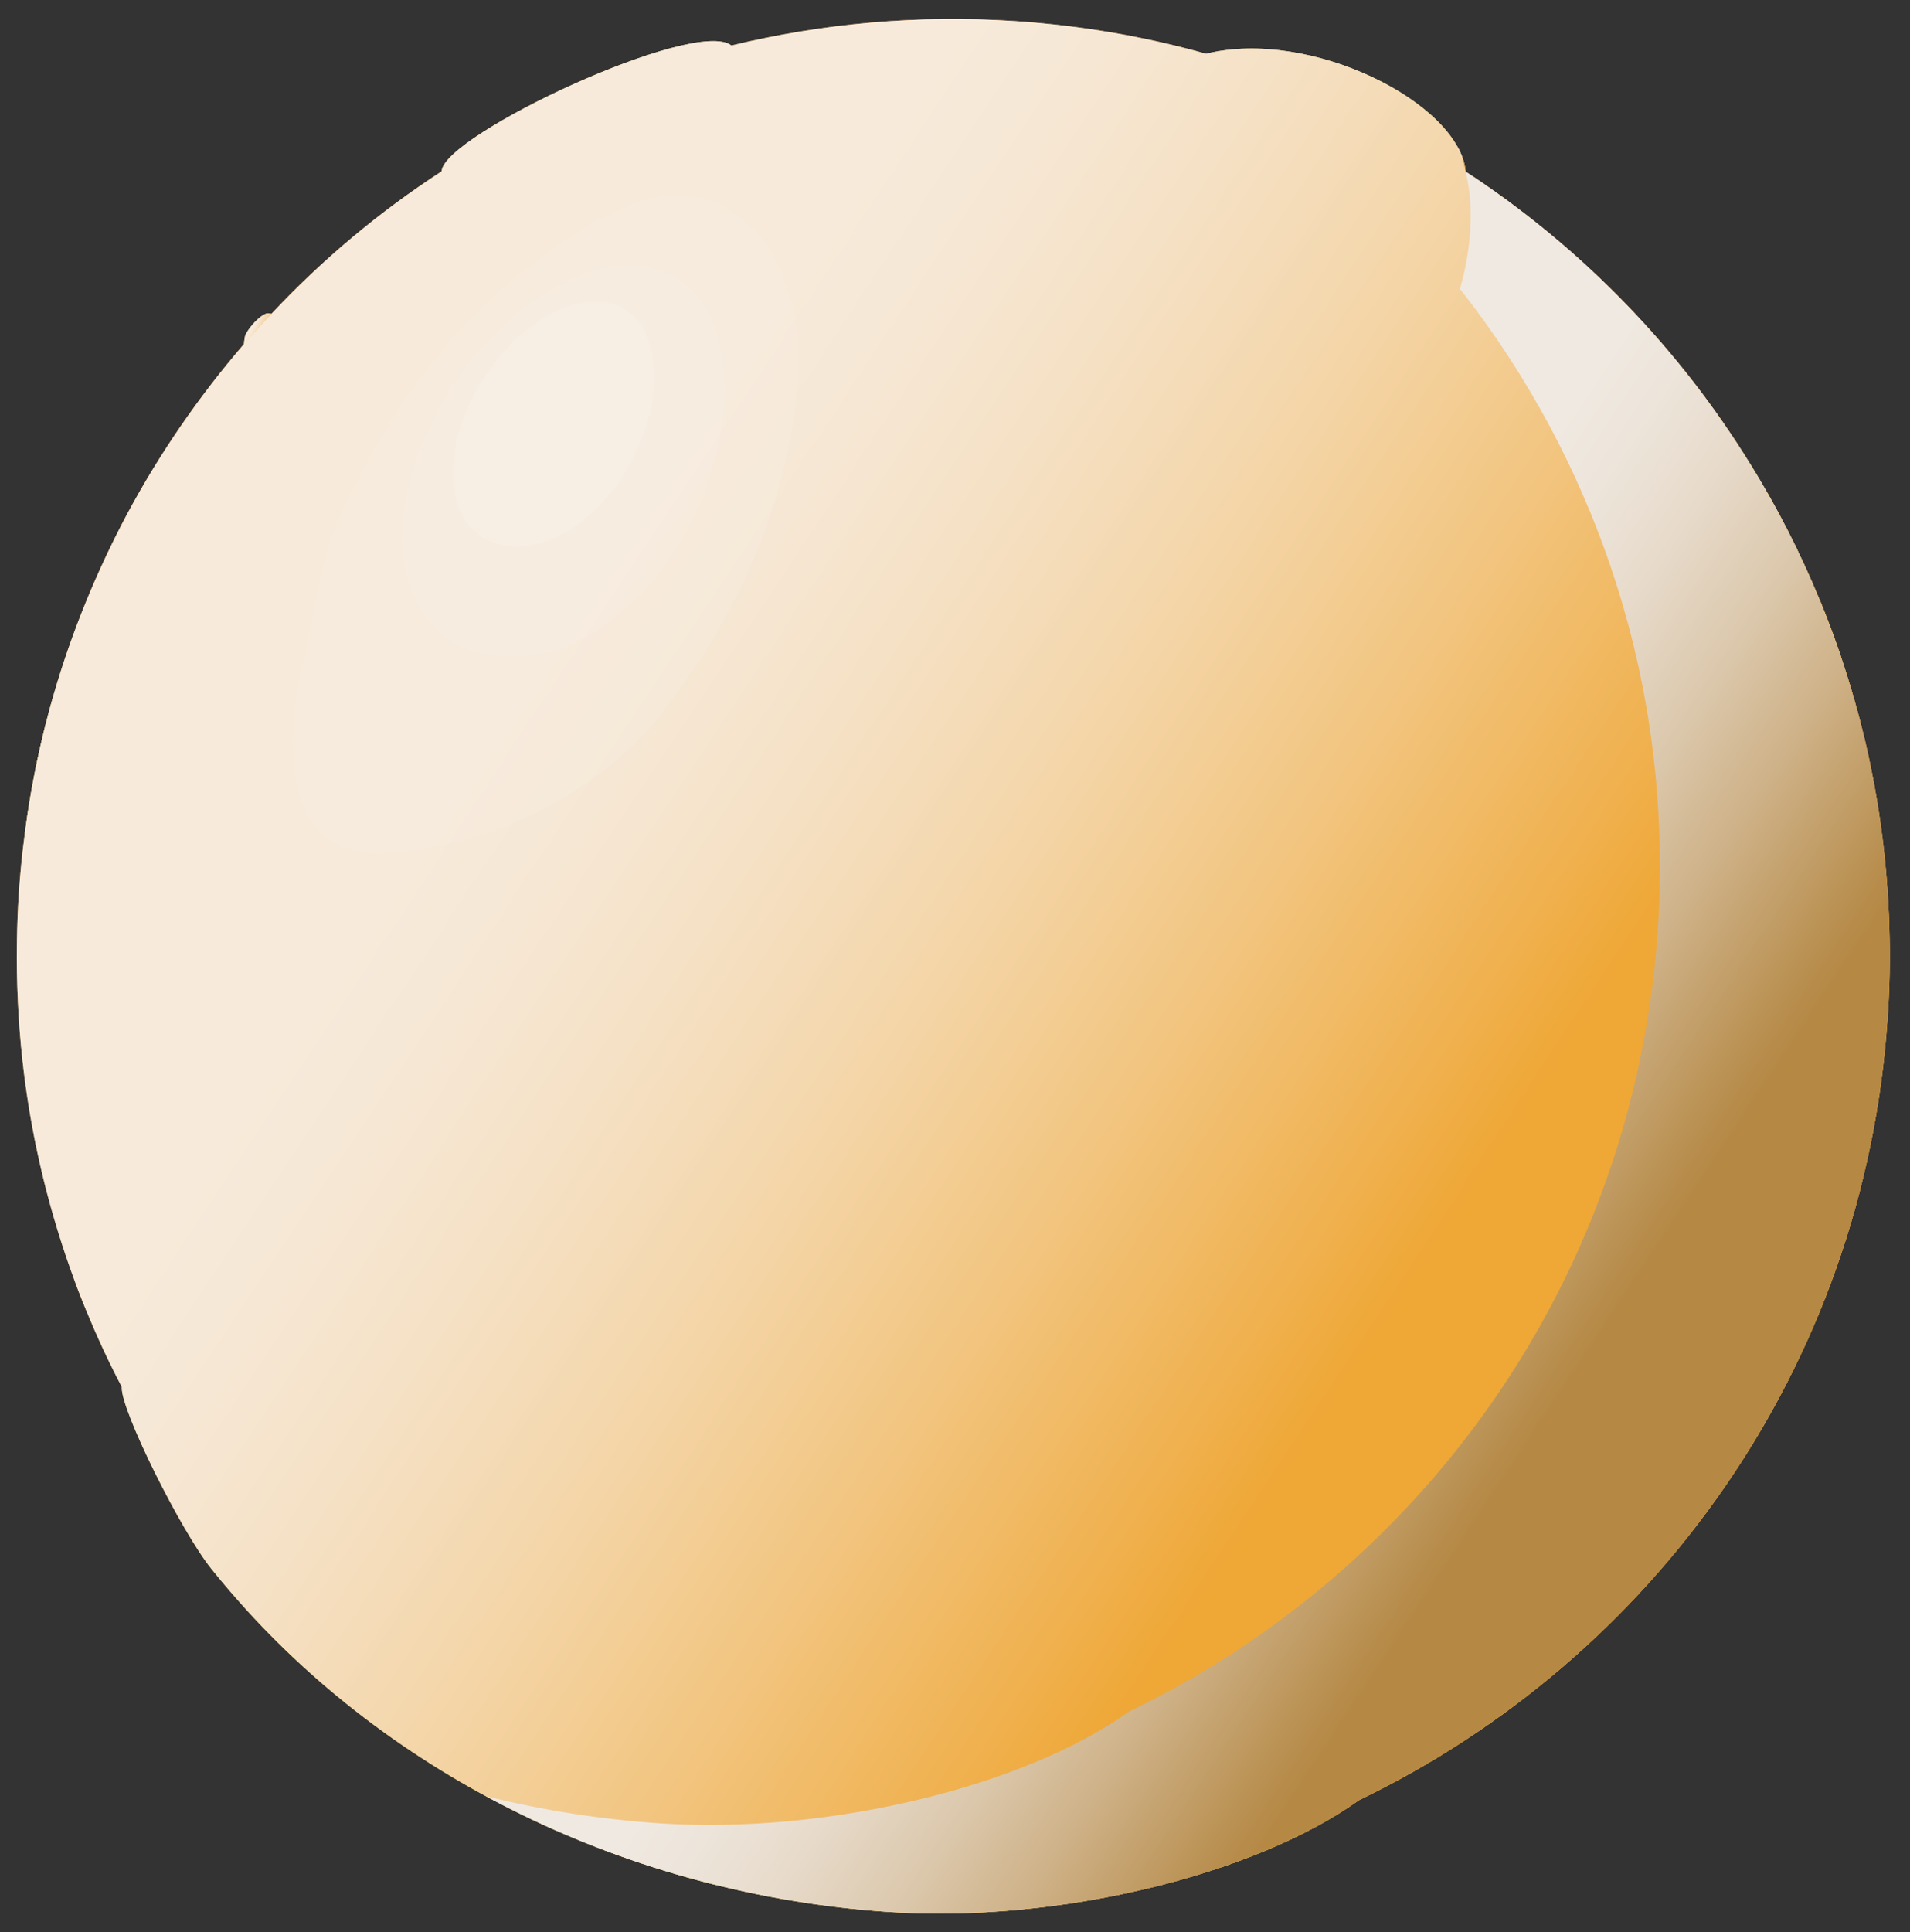 <svg width="88" height="89" viewBox="0 0 88 89" fill="none" xmlns="http://www.w3.org/2000/svg">
<rect x="0" y="0" width="88" height="89" fill="#333333" stroke="none"/>
<path d="M86.97 46.878L86.965 46.934C85.878 62.988 76.142 76.399 62.61 82.914C56.123 86.046 48.766 87.582 41.064 87.073C29.043 86.277 18.5 80.632 11.214 72.165L11.209 72.157C10.903 71.803 10.605 71.446 10.315 71.083C8.917 69.349 7.656 67.505 6.536 65.568C6.51 65.524 6.484 65.47 6.459 65.426C6.166 64.912 5.883 64.404 5.613 63.885V63.877C5.004 62.724 4.457 61.532 3.959 60.322C3.787 59.895 3.615 59.471 3.458 59.04C3.168 58.251 2.893 57.447 2.646 56.632C1.69 53.508 1.079 50.235 0.868 46.875C0.809 45.945 0.778 45.007 0.776 44.065C0.776 43.815 0.781 43.566 0.784 43.314C0.794 42.603 0.822 41.883 0.868 41.164C0.93 40.234 1.02 39.319 1.143 38.407C1.423 36.214 1.873 34.081 2.466 32.016C3.309 29.102 4.45 26.333 5.834 23.72C7.35 20.889 9.166 18.256 11.237 15.851L11.329 15.751L12.347 14.626L12.509 14.451C14.844 11.959 17.48 9.75 20.352 7.887V7.879C24.396 5.236 28.899 3.26 33.701 2.094C37.87 1.082 42.264 0.673 46.775 0.971C49.814 1.174 52.75 1.683 55.566 2.474C59.874 3.674 63.898 5.524 67.528 7.913C67.623 7.969 67.713 8.023 67.8 8.088C67.828 8.103 67.841 8.111 67.841 8.111C73.02 11.566 77.393 16.1 80.64 21.375C81.865 23.348 82.927 25.421 83.818 27.587C83.838 27.63 83.849 27.653 83.849 27.653C84.201 28.504 84.519 29.367 84.82 30.243V30.251C85.105 31.099 85.362 31.949 85.598 32.82C86.274 35.327 86.724 37.925 86.932 40.578C87.04 41.963 87.083 43.371 87.06 44.789C87.055 44.946 87.055 45.095 87.05 45.252C87.034 45.786 87.006 46.333 86.97 46.873V46.878Z" fill="#FA9F32"/>
<path style="mix-blend-mode:multiply" opacity="0.6" d="M87.058 44.794C83.628 46.572 79.823 49.075 76.81 52.448C69.519 60.604 62.631 63.443 59.289 62.166C55.941 60.89 56.794 58.803 53.59 60.496C50.389 62.19 44.475 64.797 40.219 64.425C35.843 64.042 32.961 60.047 23.327 59.78C13.698 59.513 13.95 65.072 9.303 63.502C7.412 62.863 5.3 61.018 3.455 59.04C3.165 58.251 2.89 57.447 2.644 56.633C1.688 53.509 1.076 50.236 0.866 46.875C0.786 45.701 0.758 44.514 0.781 43.317C3.044 45.313 3.802 48.103 10.893 50.711C16.814 52.887 25.875 48.525 28.319 47.497C30.762 46.475 38.592 48.35 44.678 50.991C51.959 54.151 56.989 49.067 59.242 46.13C62.31 42.125 62.109 39.661 66.59 40.193C71.078 40.733 72.609 42.711 75.114 40.751C77.629 38.783 76.645 35.628 82.945 33.907C83.913 33.642 84.792 33.264 85.593 32.825C86.269 35.333 86.719 37.93 86.927 40.584C87.034 41.968 87.078 43.376 87.055 44.794H87.058Z" fill="url(#paint0_radial_206_17012)"/>
<path opacity="0.29" d="M87.011 45.503C83.582 47.281 79.777 49.783 76.763 53.157C69.472 61.313 62.585 64.152 59.242 62.875C55.895 61.596 56.748 59.512 53.544 61.205C50.343 62.898 44.424 65.511 40.17 65.133C35.8 64.751 32.917 60.758 23.283 60.489C13.652 60.221 13.906 65.783 9.259 64.211C7.556 63.636 5.67 62.074 3.959 60.322C3.787 59.895 3.615 59.471 3.458 59.04C5.303 61.018 7.414 62.862 9.305 63.502C13.953 65.072 13.701 59.512 23.33 59.78C32.966 60.047 35.846 64.042 40.219 64.424C44.473 64.799 50.392 62.189 53.593 60.496C56.794 58.803 55.944 60.887 59.291 62.166C62.631 63.443 69.521 60.604 76.812 52.447C79.81 49.085 83.602 46.59 87.016 44.817C87.022 45.046 87.014 45.275 87.014 45.503H87.011Z" fill="url(#paint1_radial_206_17012)"/>
<path style="mix-blend-mode:multiply" opacity="0.75" d="M85.688 33.159C84.848 33.475 83.846 34.145 83.135 34.341C76.833 36.062 78.12 39.969 75.607 41.935C73.103 43.895 71.327 41.077 66.842 40.535C62.361 40.003 62.564 42.847 59.494 46.854C57.244 49.793 52.211 54.878 44.93 51.718C38.849 49.082 31.014 46.8 28.571 47.823C26.125 48.853 17.072 53.616 11.15 51.44C4.907 49.149 2.754 45.436 0.784 43.414V43.317C3.05 45.316 3.807 48.106 10.898 50.711C16.82 52.887 25.876 48.529 28.329 47.492C30.772 46.477 38.595 48.35 44.681 50.988C51.964 54.148 56.995 49.064 59.245 46.125C62.315 42.12 62.115 39.658 66.595 40.19C71.083 40.73 72.615 42.708 75.119 40.748C77.634 38.78 76.65 35.625 82.95 33.904C83.918 33.639 84.797 33.262 85.599 32.822C85.691 33.156 85.614 32.822 85.691 33.156L85.688 33.159Z" fill="url(#paint2_radial_206_17012)"/>
<path opacity="0.5" d="M45.511 28.223C7.7 35.227 11.196 16.36 11.196 16.36C11.196 16.36 11.155 15.8 11.502 15.699C11.553 15.684 11.71 15.72 11.71 15.72C11.746 16.02 12.925 24.932 27.9 25.593C41.239 26.184 49.889 19.491 49.889 19.491C25.976 25.446 21.018 18.977 19.641 15.861C22.372 18.348 33.642 18.309 33.642 18.309C56.237 14.163 59.854 7.173 59.818 6.949C64.658 5.754 67.353 5.934 67.631 9.081C68.576 16.565 63.864 24.817 45.506 28.223H45.511Z" fill="#AC6001"/>
<path d="M46.307 26.957C8.496 33.96 11.237 15.854 11.237 15.854C11.237 15.854 11.268 15.52 11.309 15.427C11.458 15.098 11.951 14.536 12.298 14.436C12.347 14.42 12.506 14.454 12.506 14.454C12.545 14.757 13.722 23.669 28.699 24.326C42.038 24.92 50.659 18.649 50.659 18.649C26.747 24.604 21.02 18.98 19.643 15.864C22.374 18.351 34.441 17.046 34.441 17.046C57.036 12.897 55.602 2.7 55.566 2.477C60.406 1.282 67.25 4.768 67.528 7.915C68.471 15.399 64.663 23.551 46.307 26.957Z" fill="#FADA75"/>
<path d="M78.634 61.324C78.634 61.324 71.317 69.016 55.489 74.095C56.124 73.809 66.333 69.17 71.32 64.684C57.647 74.287 48.91 73.678 42.618 72.705C36.977 71.831 31.145 65.373 22.911 67.736C20.699 68.368 19.784 69.185 17.336 69.272C11.574 69.468 8.023 65.229 5.614 63.885C5.547 64.915 8.355 70.539 9.752 72.273C10.043 72.635 10.341 72.99 10.646 73.344L10.654 73.352C17.94 81.82 28.982 87.269 41.002 88.065C48.702 88.576 57.788 86.375 62.613 82.912C58.77 84.07 42.086 87.515 30.276 81.288C28.306 80.25 33.467 81.052 35.43 81.586C36.92 81.943 39.366 82.162 41.891 82.28C48.065 82.596 52.84 81.016 56.514 79.333C54.467 80.196 48.46 82.21 41.346 79.618C42.978 80.068 51.063 81.804 63.726 75.579C63.738 75.572 63.756 75.567 63.769 75.562C73.339 69.966 79.443 62.593 78.634 61.321V61.324ZM29.608 76.16C24.709 74.501 22.23 74.886 22.23 74.886C23.941 73.08 26.595 72.222 29.182 72.728C30.104 72.903 31.124 73.221 32.262 73.725C37.909 76.248 39.561 76.206 39.713 76.196C39.479 76.266 34.392 77.776 29.611 76.163L29.608 76.16Z" fill="#FADA75"/>
<path d="M19.974 8.139C19.974 8.139 26.662 14.71 35.8 12.344C44.935 9.978 47.309 5.69 47.309 5.69L32.663 6.762L20.355 7.89L19.977 8.139H19.974Z" fill="#AC6001"/>
<path d="M42.156 8.842C29.645 15.447 20.35 7.889 20.35 7.889V7.881C20.44 6.212 32.044 0.781 33.699 2.096C33.699 2.096 34.189 5.217 38.253 5.608C42.315 5.998 54.662 2.23 42.156 8.842Z" fill="#FADA75"/>
<path d="M84.82 30.246V30.254C84.684 30.472 81.799 35.328 76.111 34.287C70.3 33.216 70.5 30.225 64.419 33.033C58.354 35.841 54.654 44.509 49.041 44.363C43.435 44.211 36.244 39.641 33.079 38.981C29.912 38.321 24.152 42.2 18.204 40.255C12.255 38.313 11.628 35.68 11.628 35.68C11.628 35.68 18.662 41.881 26.957 37.147C30.282 35.251 30.341 34.518 42.23 38.159C54.117 41.802 57.264 29.344 63.43 27.793C69.598 26.241 77.046 29.588 77.377 24.615C77.706 19.641 80.638 21.378 80.638 21.378C81.863 23.351 82.924 25.424 83.816 27.59C83.836 27.633 83.846 27.656 83.846 27.656C84.198 28.507 84.517 29.37 84.817 30.246H84.82Z" fill="#FADA75"/>
<path d="M38.328 44.538C38.328 44.538 31.897 42.092 26.96 43.782C22.04 45.475 13.922 46.721 8.57 44.132C3.795 41.825 1.57 39.001 1.143 38.41C1.423 36.216 1.873 34.084 2.466 32.019C2.466 32.019 5.95 41.912 14.443 42.916C22.939 43.924 28.889 40.306 32.19 41.596C35.494 42.886 36.678 43.834 38.323 44.535L38.328 44.538Z" fill="#FADA75"/>
<path style="mix-blend-mode:multiply" d="M86.971 46.878L86.965 46.934C85.879 62.988 76.142 76.399 62.611 82.914C57.786 86.374 48.699 88.576 41 88.067C28.979 87.271 17.937 81.822 10.652 73.354L10.644 73.347C10.338 72.992 10.04 72.638 9.75 72.275C8.352 70.541 5.544 64.918 5.611 63.887V63.88C5.002 62.726 4.455 61.534 3.957 60.324C3.784 59.898 3.612 59.474 3.456 59.042C3.165 58.253 2.89 57.449 2.644 56.635C1.688 53.511 1.077 50.238 0.866 46.878C0.807 45.948 0.776 45.01 0.774 44.067C0.774 43.818 0.779 43.569 0.781 43.317C0.792 42.605 0.82 41.886 0.866 41.167C0.928 40.237 1.018 39.322 1.141 38.41C1.421 36.216 1.871 34.084 2.464 32.018C3.307 29.105 4.447 26.335 5.832 23.723C7.348 20.892 9.164 18.258 11.235 15.854L11.327 15.754L12.345 14.628L12.506 14.454C14.842 11.962 17.478 9.752 20.35 7.89V7.882C20.44 6.212 32.044 0.781 33.699 2.096C37.871 1.082 42.264 0.673 46.775 0.971C49.814 1.174 52.751 1.683 55.566 2.474C60.404 1.282 67.253 4.761 67.528 7.913C67.623 7.969 67.713 8.023 67.8 8.088C67.829 8.103 67.841 8.111 67.841 8.111C73.02 11.566 77.393 16.1 80.64 21.375C81.866 23.348 82.927 25.421 83.818 27.587C83.839 27.63 83.849 27.653 83.849 27.653C84.201 28.504 84.52 29.367 84.82 30.243V30.251C85.105 31.099 85.362 31.949 85.599 32.82C86.274 35.327 86.724 37.925 86.932 40.578C87.04 41.963 87.084 43.371 87.06 44.789C87.055 44.946 87.055 45.095 87.05 45.252C87.035 45.786 87.007 46.333 86.971 46.873V46.878Z" fill="url(#paint3_linear_206_17012)"/>
<path style="mix-blend-mode:multiply" d="M67.122 6.703C67.353 7.104 67.489 7.512 67.528 7.916C67.438 7.546 67.294 7.13 67.122 6.703Z" fill="url(#paint4_linear_206_17012)"/>
<g style="mix-blend-mode:multiply">
<path d="M86.97 46.877L86.965 46.934C85.878 62.988 76.142 76.398 62.61 82.913C57.786 86.374 48.699 88.576 40.999 88.067C34.335 87.625 27.974 85.755 22.389 82.728C24.992 83.379 27.676 83.8 30.412 83.982C38.112 84.493 47.199 82.292 52.023 78.829C65.555 72.314 75.291 58.903 76.378 42.849V42.792C76.416 42.253 76.447 41.706 76.46 41.172C76.465 41.015 76.468 40.866 76.47 40.709C76.493 39.291 76.452 37.883 76.344 36.498C76.136 33.844 75.687 31.245 75.011 28.74C74.775 27.869 74.518 27.016 74.23 26.168V26.163C73.932 25.287 73.611 24.424 73.262 23.573C73.262 23.573 73.249 23.55 73.231 23.507C72.339 21.343 71.278 19.268 70.053 17.295C69.197 15.91 68.265 14.572 67.25 13.292H67.266C67.266 13.292 68.17 10.52 67.53 7.915C67.625 7.972 67.715 8.026 67.802 8.09C67.831 8.105 67.844 8.113 67.844 8.113C73.023 11.568 77.395 16.103 80.642 21.377C81.868 23.35 82.929 25.423 83.82 27.589C83.841 27.633 83.851 27.656 83.851 27.656C84.203 28.506 84.522 29.369 84.822 30.245V30.253C85.108 31.101 85.365 31.951 85.601 32.822C86.276 35.329 86.726 37.927 86.934 40.581C87.042 41.965 87.086 43.373 87.063 44.791C87.058 44.948 87.058 45.097 87.052 45.254C87.037 45.788 87.009 46.335 86.973 46.875L86.97 46.877Z" fill="url(#paint5_linear_206_17012)"/>
</g>
<path d="M12.509 14.454L12.347 14.629L11.33 15.754L11.237 15.854C11.237 15.854 11.268 15.52 11.309 15.422C11.461 15.096 11.954 14.531 12.303 14.431C12.355 14.421 12.509 14.451 12.509 14.451V14.454Z" fill="url(#paint6_linear_206_17012)"/>
<g style="mix-blend-mode:lighten" opacity="0.11">
<path d="M15.743 23.558C14.932 25.192 14.343 28.877 13.989 30.382C13.061 34.307 12.969 39.553 17.822 39.266C24.149 38.891 28.655 35.297 30.554 32.784C32.771 29.853 35.638 25.488 36.612 19.065C37.144 15.556 36.499 12.609 34.922 10.796C32.011 7.445 28.293 9.233 24.291 12.35C19.988 15.697 17.675 19.666 15.743 23.556V23.558Z" fill="#F7F7F7"/>
</g>
<g style="mix-blend-mode:lighten" opacity="0.11">
<path d="M19.294 20.853C17.444 25.909 19.163 29.565 22.554 30.173C25.948 30.782 29.915 28.27 32.108 23.46C34.303 18.651 33.706 13.192 29.968 12.334C26.233 11.476 21.141 15.797 19.291 20.853H19.294Z" fill="#F7F7F7"/>
</g>
<g style="mix-blend-mode:lighten" opacity="0.21">
<path d="M21.398 19.148C20.175 22.295 21.115 24.787 23.263 25.144C25.411 25.501 28.039 23.654 29.398 20.602C30.76 17.549 30.246 14.379 27.962 13.925C25.681 13.472 22.621 16 21.398 19.148Z" fill="#F7F7F7"/>
</g>
<defs>
<radialGradient id="paint0_radial_206_17012" cx="0" cy="0" r="1" gradientUnits="userSpaceOnUse" gradientTransform="translate(39.822 22.658) rotate(3.8) scale(88.181 88.181)">
<stop offset="0.07" stop-color="#FAFAFA"/>
<stop offset="0.86" stop-color="#2D1100"/>
</radialGradient>
<radialGradient id="paint1_radial_206_17012" cx="0" cy="0" r="1" gradientUnits="userSpaceOnUse" gradientTransform="translate(40.976 36.852) rotate(3.8) scale(74.928 74.928)">
<stop offset="0.07" stop-color="#F6E2CA"/>
<stop offset="0.86" stop-color="#F5DCBF"/>
</radialGradient>
<radialGradient id="paint2_radial_206_17012" cx="0" cy="0" r="1" gradientUnits="userSpaceOnUse" gradientTransform="translate(38.737 24.966) rotate(3.8) scale(75.246 75.246)">
<stop offset="0.07" stop-color="#FAFAFA"/>
<stop offset="0.86" stop-color="#2D1100"/>
</radialGradient>
<linearGradient id="paint3_linear_206_17012" x1="20.383" y1="28.319" x2="80.872" y2="68.37" gradientUnits="userSpaceOnUse">
<stop offset="0.07" stop-color="#F7EADA"/>
<stop offset="0.15" stop-color="#F6E7D4"/>
<stop offset="0.26" stop-color="#F5E0C3"/>
<stop offset="0.39" stop-color="#F4D5A7"/>
<stop offset="0.53" stop-color="#F2C580"/>
<stop offset="0.68" stop-color="#F0B14F"/>
<stop offset="0.75" stop-color="#EFA735"/>
</linearGradient>
<linearGradient id="paint4_linear_206_17012" x1="67.051" y1="7.129" x2="67.756" y2="7.596" gradientUnits="userSpaceOnUse">
<stop offset="0.07" stop-color="#F7EADA"/>
<stop offset="0.15" stop-color="#F6E7D4"/>
<stop offset="0.26" stop-color="#F5E0C3"/>
<stop offset="0.39" stop-color="#F4D5A7"/>
<stop offset="0.53" stop-color="#F2C580"/>
<stop offset="0.68" stop-color="#F0B14F"/>
<stop offset="0.75" stop-color="#EFA735"/>
</linearGradient>
<linearGradient id="paint5_linear_206_17012" x1="49.662" y1="48.436" x2="80.078" y2="68.574" gradientUnits="userSpaceOnUse">
<stop offset="0.07" stop-color="#F0E9E1"/>
<stop offset="0.15" stop-color="#EDE5DB"/>
<stop offset="0.27" stop-color="#E7DACA"/>
<stop offset="0.4" stop-color="#DCC9AE"/>
<stop offset="0.54" stop-color="#CEB187"/>
<stop offset="0.69" stop-color="#BB9356"/>
<stop offset="0.75" stop-color="#B58844"/>
</linearGradient>
<linearGradient id="paint6_linear_206_17012" x1="11.654" y1="15.031" x2="12.332" y2="15.408" gradientUnits="userSpaceOnUse">
<stop offset="0.07" stop-color="#F7EADA"/>
<stop offset="0.86" stop-color="#F2C076"/>
</linearGradient>
</defs>
</svg>
